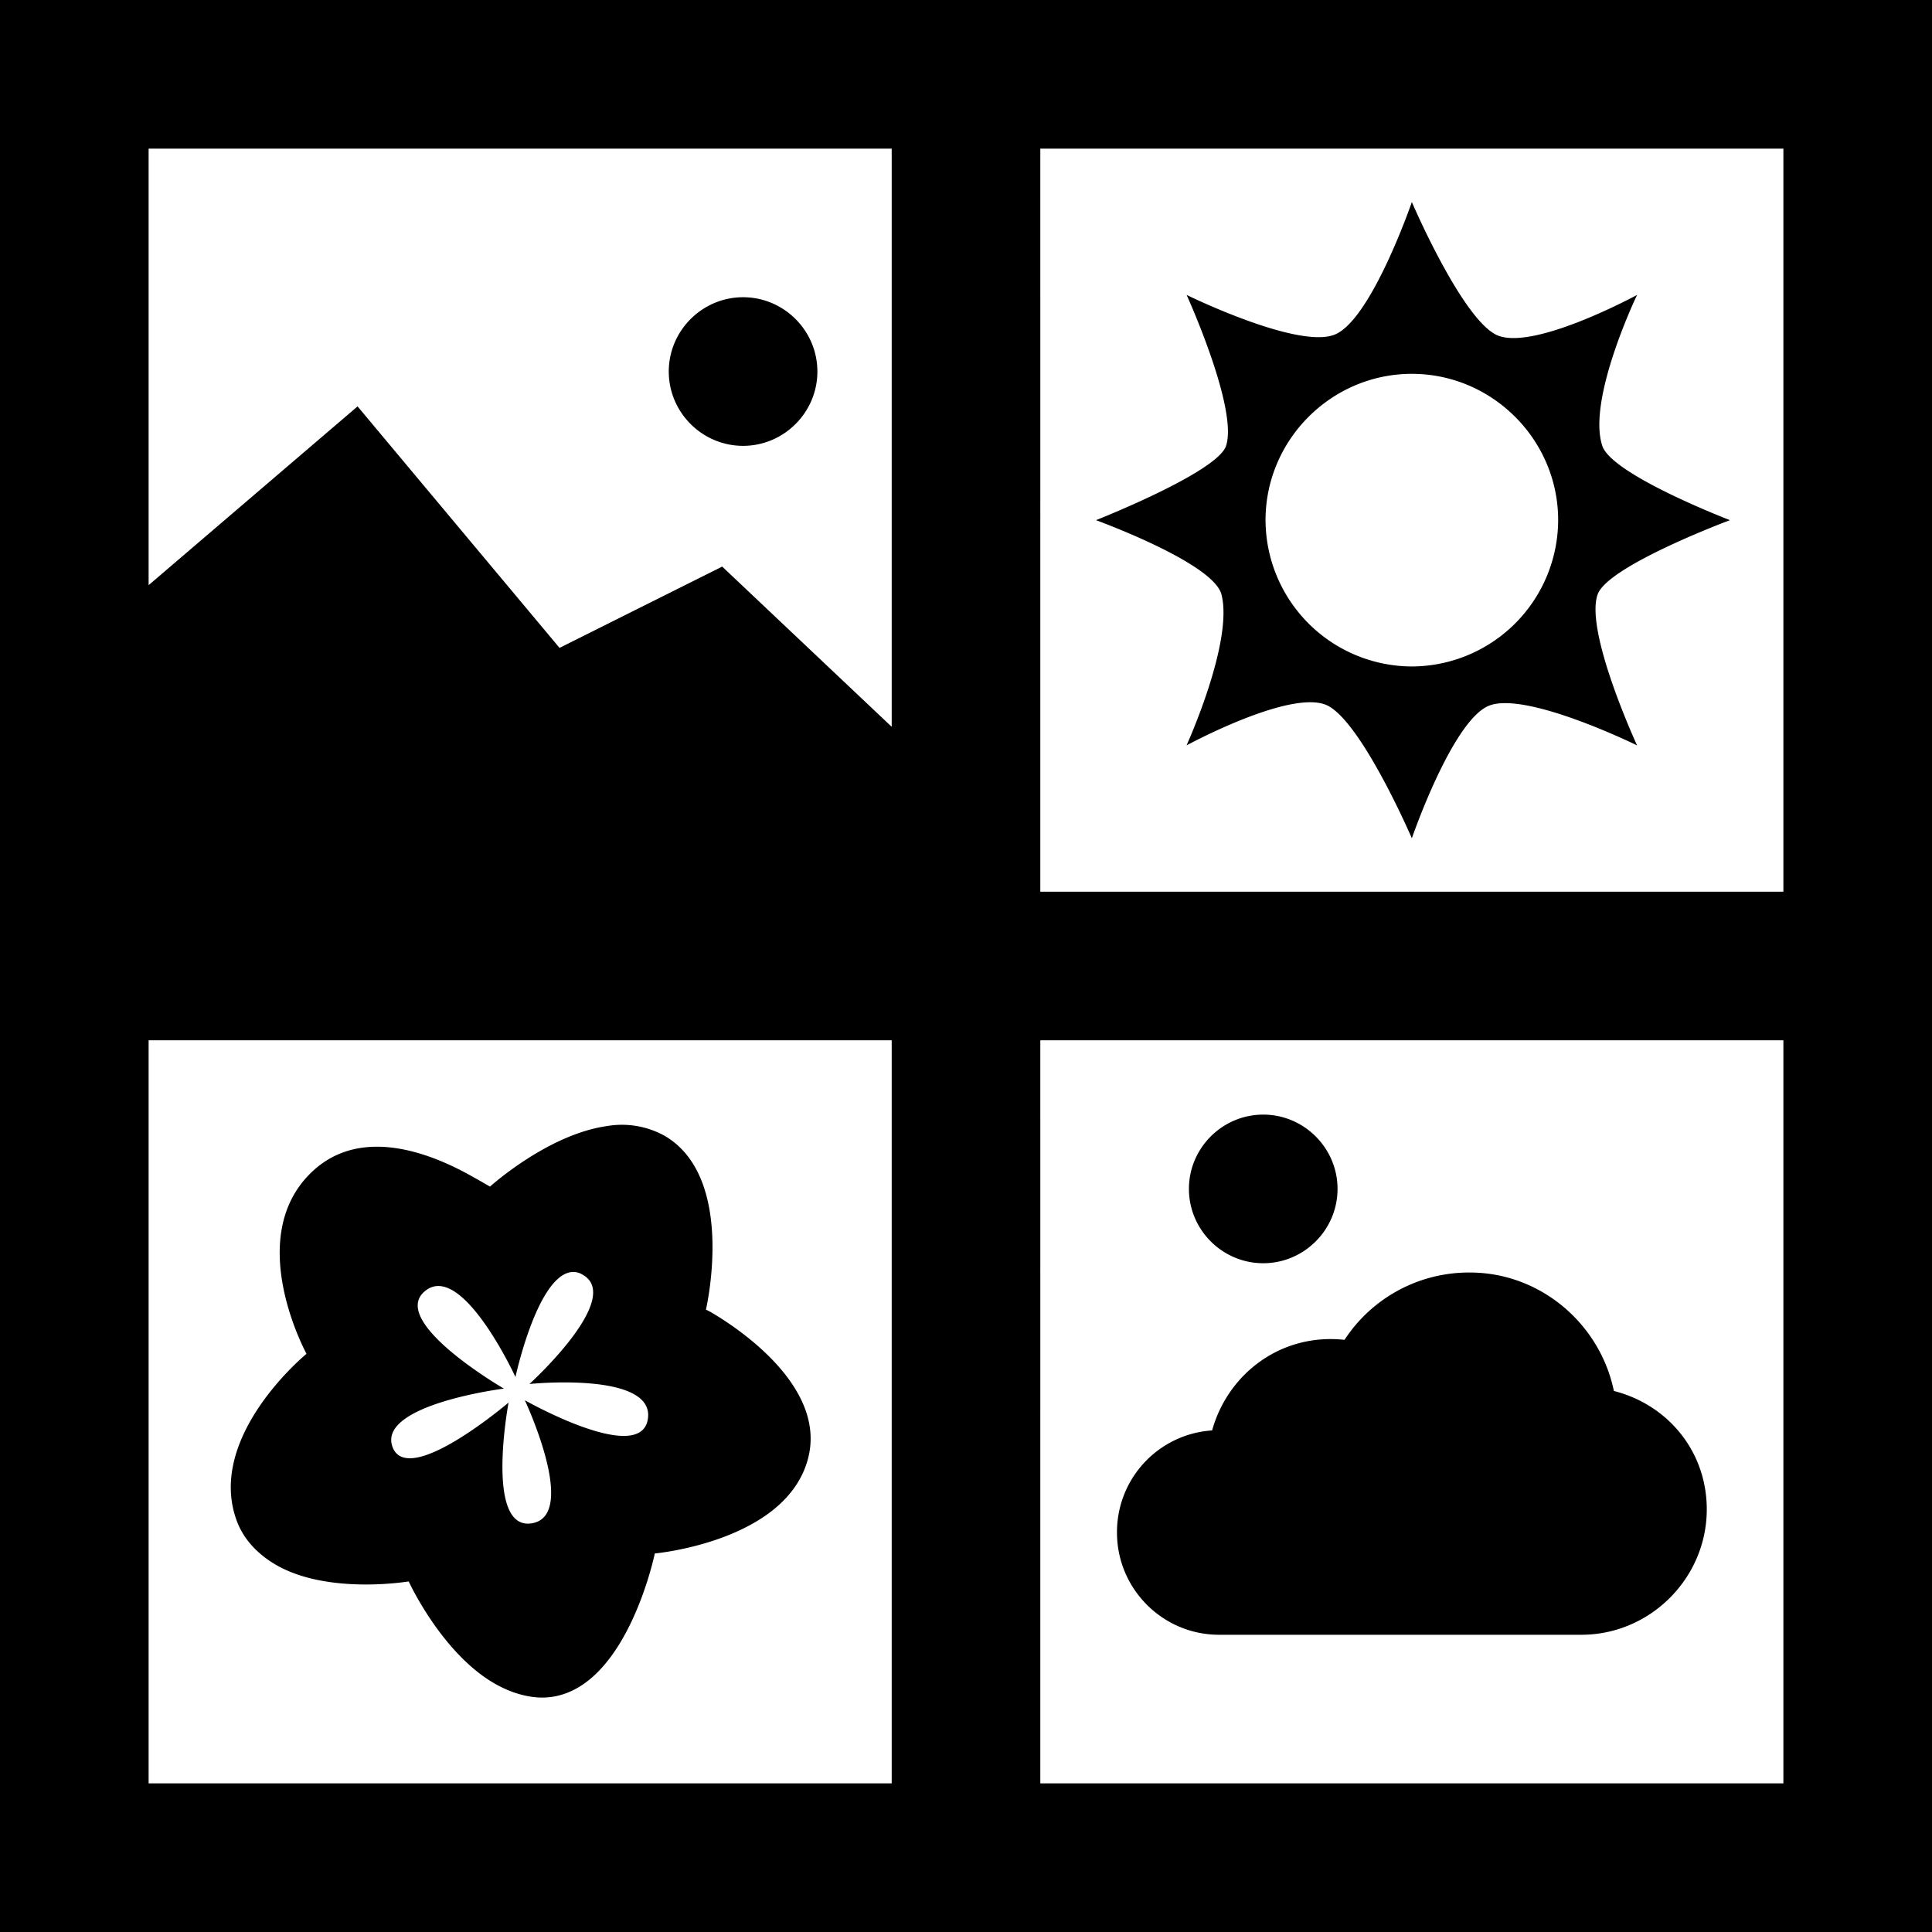 <svg xmlns="http://www.w3.org/2000/svg" viewBox="0 0 26 26"><path d="M0 0v26h26V0zm2 2h10v7.781L9.719 7.625 7.53 8.719l-2.718-3.25L2 7.875zm12 0h10v10H14zm5 .719s-.54 1.57-1.031 1.781c-.492.21-2-.531-2-.531S16.664 5.496 16.5 6c-.117.352-1.7.98-1.75 1 .05.02 1.578.578 1.688 1 .164.637-.47 2.031-.47 2.031s1.438-.781 1.907-.531C18.34 9.75 19 11.281 19 11.281s.54-1.57 1.031-1.781c.492-.21 2 .531 2 .531S21.324 8.5 21.5 8c.137-.387 1.781-1 1.781-1s-1.59-.61-1.718-1c-.208-.625.468-2.031.468-2.031s-1.437.781-1.906.531C19.656 4.25 19 2.719 19 2.719zM10 4c-.55 0-1 .45-1 1s.45 1 1 1 1-.45 1-1-.45-1-1-1zm9 1.031c1.082 0 1.969.887 1.969 1.969A1.976 1.976 0 0 1 19 8.969 1.976 1.976 0 0 1 17.031 7c0-1.082.887-1.969 1.969-1.969zM2 14h10v10H2zm12 0h10v10H14zm3 1c-.55 0-1 .45-1 1s.45 1 1 1 1-.45 1-1-.45-1-1-1zm-8.844.156c-.793.117-1.562.813-1.562.813s-.086-.051-.219-.125c-.445-.254-1.48-.75-2.188-.063-.914.887-.062 2.438-.062 2.438s-1.36 1.113-.938 2.25c.102.273.31.465.532.593.703.403 1.781.22 1.781.22s.441.964 1.156 1.374c.203.117.45.2.688.188 1.082-.059 1.468-1.938 1.468-1.938s1.774-.16 2.063-1.281c.258-.992-1.02-1.8-1.313-1.969-.035-.02-.062-.031-.062-.031s.418-1.781-.563-2.344a1.19 1.19 0 0 0-.78-.125zm-.5 1.969a.238.238 0 0 1 .188.031c.55.317-.719 1.469-.719 1.469s1.688-.172 1.594.469c-.094.636-1.656-.25-1.656-.25s.73 1.554.093 1.656c-.636.102-.312-1.625-.312-1.625s-1.36 1.16-1.563.594c-.199-.567 1.5-.782 1.5-.782s-1.558-.902-1.062-1.312c.496-.41 1.218 1.156 1.218 1.156s.278-1.293.72-1.406zm12.125 0a2 2 0 0 0-1.687.906c-.856-.093-1.57.457-1.782 1.219a1.37 1.37 0 0 0-1.28 1.375c0 .758.616 1.375 1.374 1.375h4.875c.926 0 1.688-.762 1.688-1.688 0-.773-.516-1.406-1.25-1.593-.188-.907-.992-1.594-1.938-1.594z"/></svg>